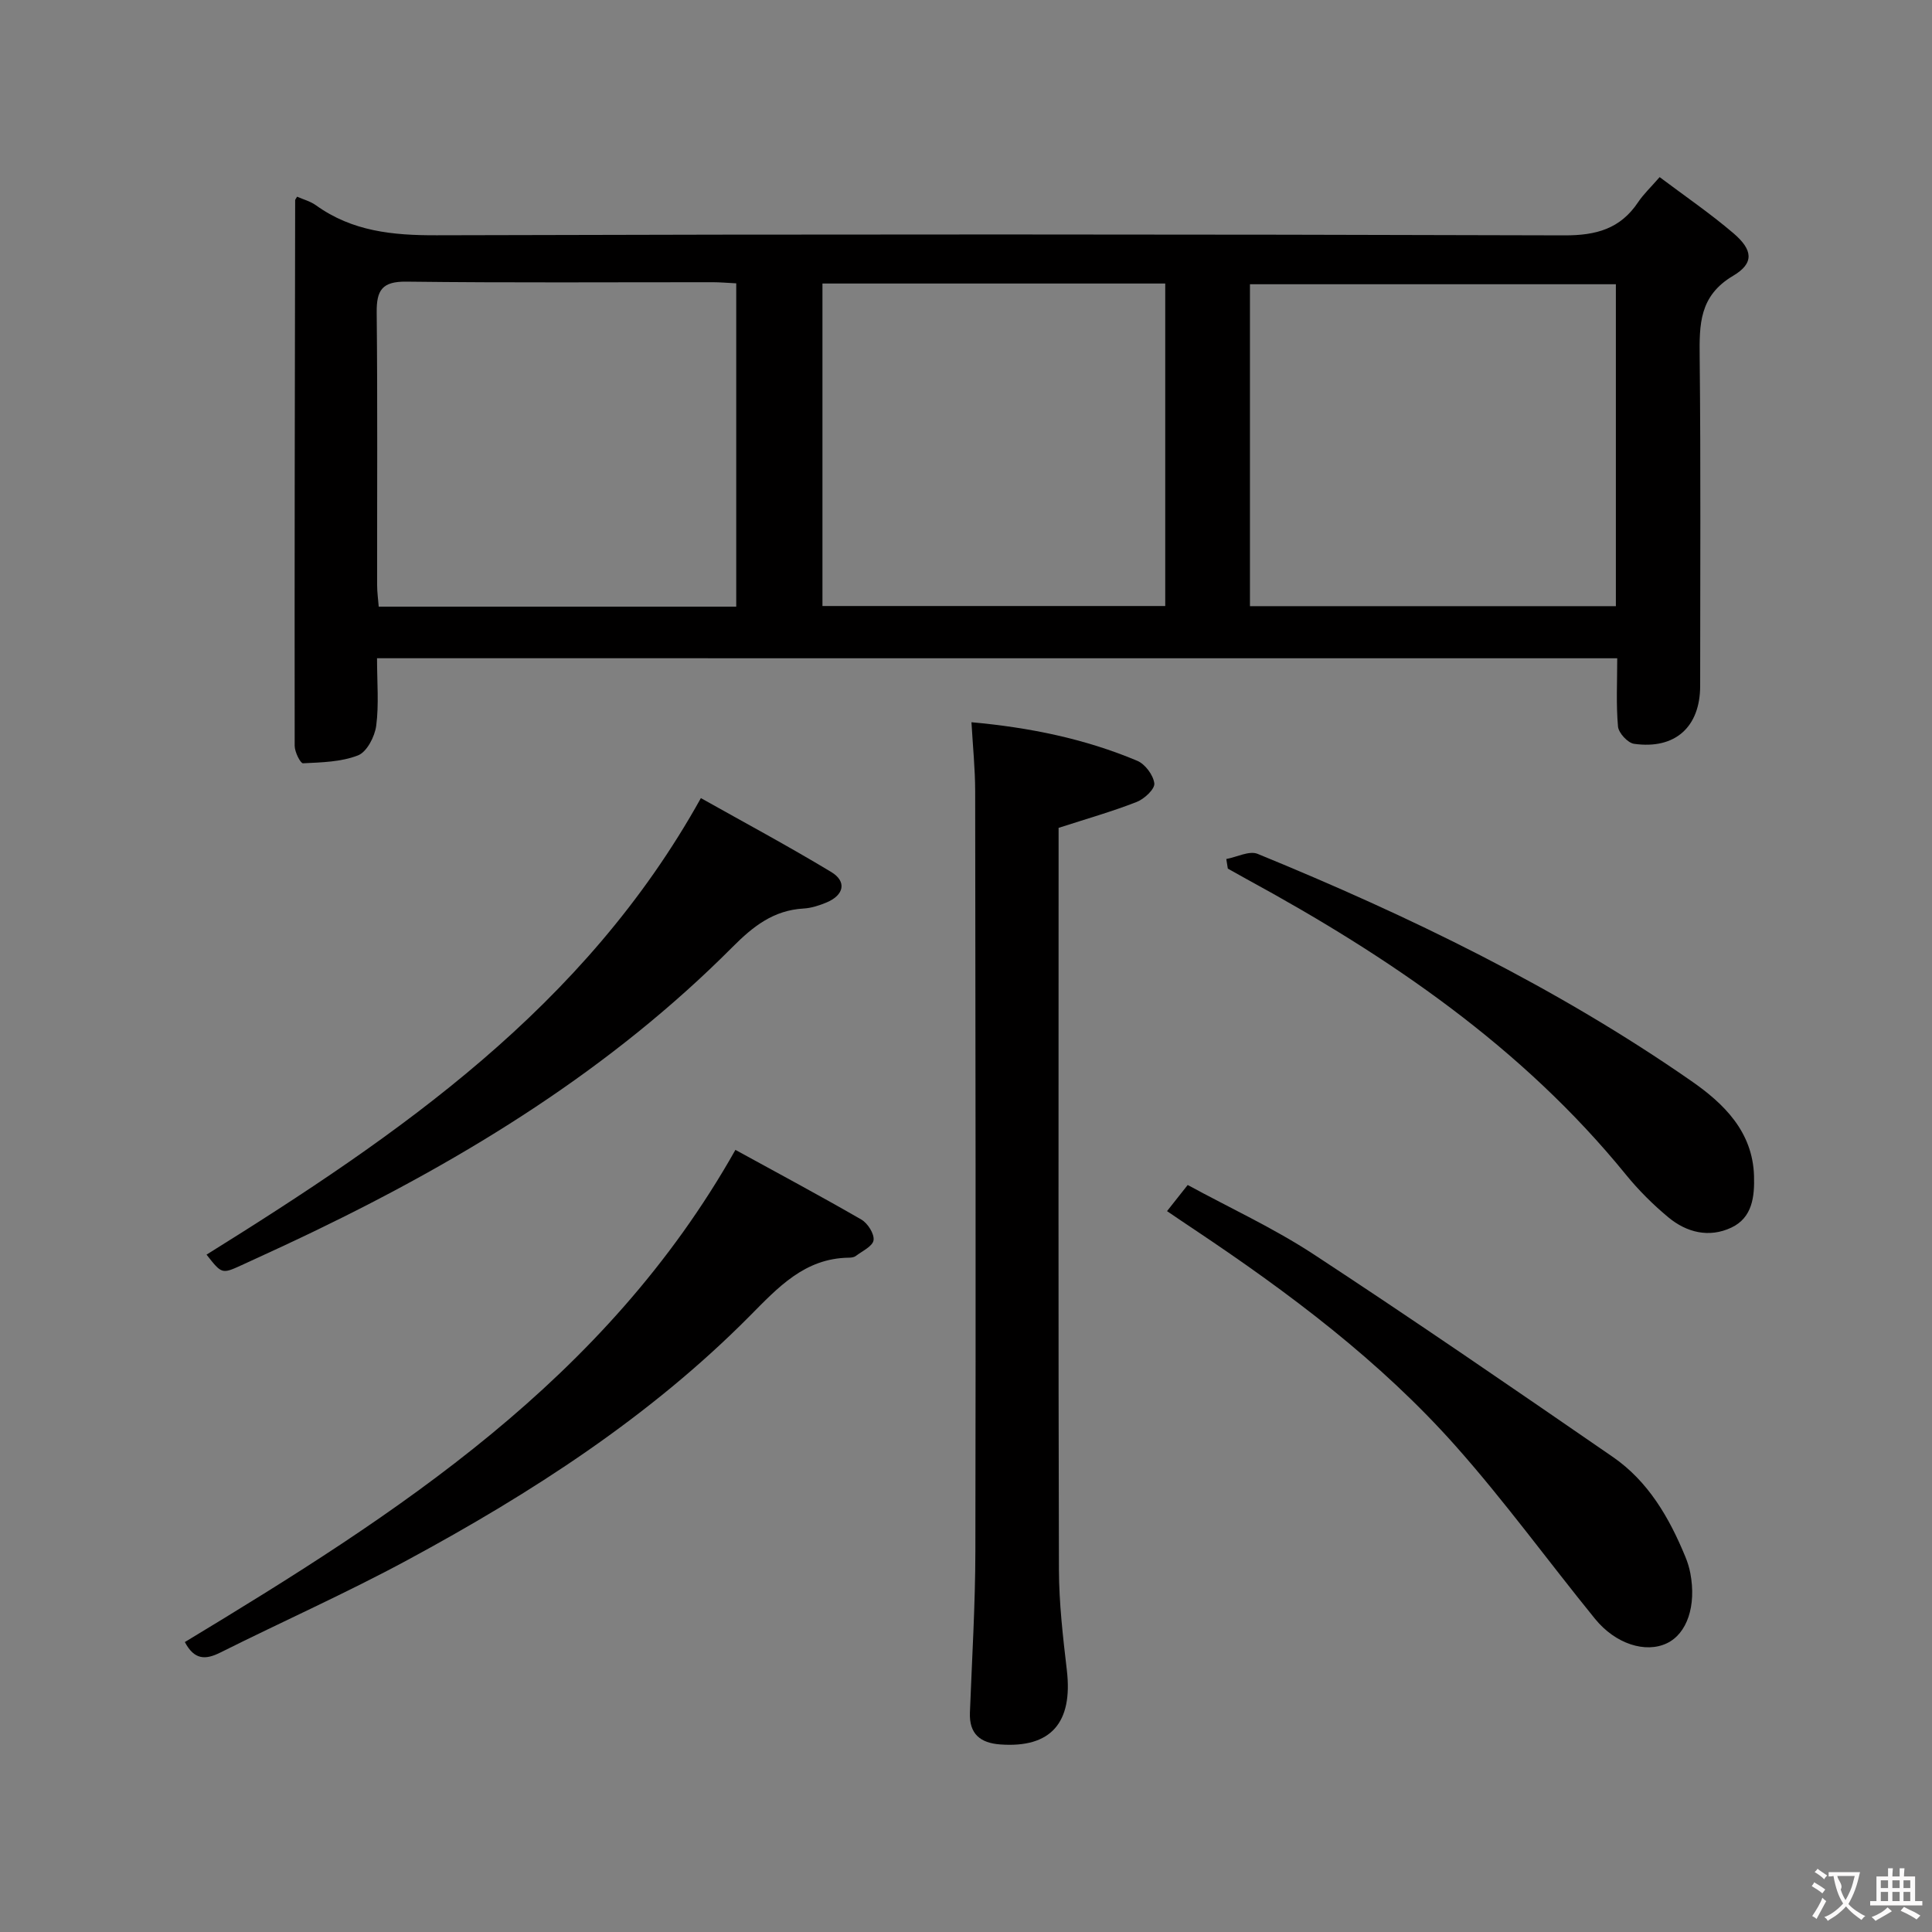 <svg enable-background="new 0 0 400 400" viewBox="0 0 400 400" xmlns="http://www.w3.org/2000/svg"><rect x="0" y="0" width="400" height="400" fill="#808080" stroke="none"/><g fill="#010000"><path d="m78.06 136.28c0 5.02.41 9.57-.17 13.98-.3 2.25-1.93 5.41-3.76 6.13-3.49 1.37-7.55 1.45-11.39 1.64-.54.03-1.73-2.35-1.73-3.61-.04-37.66.03-75.31.1-112.97 0-.14.14-.27.4-.73 1.28.57 2.74.95 3.89 1.77 7.53 5.43 15.94 6.25 25.02 6.22 77.83-.23 155.65-.22 233.48.02 6.6.02 11.58-1.36 15.27-6.89 1.1-1.64 2.58-3.03 4.44-5.17 5.13 3.86 10.43 7.48 15.28 11.62 4.03 3.44 4.34 6.2-.05 8.8-7.06 4.17-7.01 10.1-6.94 16.9.24 22.68.1 45.34.1 68.01 0 8.5-5.17 13.2-13.68 12-1.31-.18-3.21-2.25-3.33-3.58-.41-4.59-.16-9.24-.16-14.13-85.74-.01-170.97-.01-256.77-.01zm256.49-77.43c-25.44 0-50.6 0-75.76 0v66.65h75.76c0-22.37 0-44.41 0-66.65zm-182.12 66.75c0-22.64 0-44.68 0-66.94-1.85-.09-3.33-.23-4.81-.23-21.16-.01-42.32.14-63.48-.12-5.03-.06-6.2 1.77-6.15 6.39.19 18.83.07 37.66.09 56.48 0 1.43.21 2.86.33 4.42zm17.85-66.9v66.77h70.97c0-22.4 0-44.44 0-66.77-23.74 0-47.14 0-70.97 0z"/><path d="m219.17 171.4v5.68c0 49.29-.07 98.59.07 147.88.02 6.95.83 13.93 1.64 20.85 1.27 10.88-3.32 16.12-13.77 15.36-4.15-.3-6.47-2.16-6.3-6.6.43-11.13 1.11-22.27 1.13-33.41.1-52.46.03-104.91-.04-157.37-.01-4.6-.48-9.2-.77-14.26 12.02 1.09 23.46 3.41 34.34 7.99 1.63.69 3.32 2.97 3.52 4.68.13 1.16-2.07 3.22-3.64 3.83-5.03 1.97-10.26 3.46-16.18 5.37z"/><path d="m152.26 238.07c8.44 4.63 17.34 9.39 26.08 14.43 1.31.76 2.71 2.96 2.52 4.27-.17 1.25-2.34 2.25-3.7 3.28-.36.27-.95.34-1.44.34-9.15.13-14.65 6.18-20.52 12.1-20.69 20.86-45.13 36.61-70.8 50.48-12.68 6.85-25.9 12.73-38.8 19.18-3.03 1.51-5.35 1.57-7.33-2.18 43.92-26.54 87.09-54.18 113.99-101.9z"/><path d="m145.11 165.24c8.89 4.99 18.07 9.92 26.99 15.3 3.26 1.97 2.65 4.78-.94 6.29-1.52.64-3.18 1.18-4.8 1.27-6.2.36-10.41 3.66-14.7 7.97-25.08 25.19-54.88 43.56-86.7 58.9-4.94 2.38-9.93 4.67-14.92 6.96-4.11 1.88-4.12 1.85-7.28-2.17 39.82-24.81 78.26-51.15 102.35-94.52z"/><path d="m241.62 250.75c1.54-1.95 2.67-3.37 4.28-5.41 8.74 4.76 17.82 8.94 26.09 14.36 20.84 13.66 41.38 27.79 61.91 41.93 7.36 5.07 11.71 12.6 15.05 20.72.44 1.07.79 2.2 1.01 3.34 1.29 6.78-.67 12.55-4.87 14.54-4.4 2.09-10.61.15-14.85-5.06-9.66-11.88-18.67-24.31-28.83-35.75-15.68-17.65-34.5-31.74-54.08-44.82-1.8-1.19-3.57-2.4-5.71-3.85z"/><path d="m253.89 177.85c2.18-.4 4.75-1.77 6.48-1.07 31.41 12.86 61.88 27.62 89.83 47.05 6.69 4.65 12.67 10.45 12.95 19.61.13 4.29-.32 8.67-4.71 10.73-4.6 2.16-9.24 1.01-13.03-2.14-3.18-2.64-6.17-5.62-8.78-8.83-21.5-26.43-48.99-45.11-78.53-61.19-1.3-.71-2.6-1.45-3.89-2.17-.11-.66-.21-1.32-.32-1.99z"/></g><path d="m377.9 391.2c-.2.3-.4.5-.6.8-.7-.6-1.4-1-2.2-1.5.2-.3.4-.5.5-.8.6.4 1.4.8 2.3 1.5zm-1.8 6.1c-.2-.2-.5-.4-.9-.6.4-.6.8-1.2 1.2-1.9s.7-1.3.9-1.9c.3.3.5.5.8.7-.7 1.3-1.4 2.6-2 3.7zm2.2-9c-.3.3-.5.5-.6.8-.6-.6-1.3-1.1-2-1.5.3-.3.5-.5.6-.7.6.5 1.3.9 2 1.4zm.3.2v-.9h2 4.5c-.3 1.3-.6 2.5-1 3.6s-.9 2.1-1.4 3c.4.5 1 1 1.6 1.4s1.2.8 1.9 1.1c-.3.2-.5.4-.8.8-.4-.3-1-.7-1.6-1.2s-1.2-1.1-1.6-1.6c-.5.6-1.1 1.1-1.7 1.6s-1.4.9-2.1 1.4c-.1-.3-.3-.5-.7-.8.6-.2 1.2-.5 1.9-1s1.4-1.1 2-1.8c-.5-.8-.9-1.6-1.2-2.5s-.6-2-.8-3.2c-.4.1-.7.1-1 .1zm2.5 2.7c.3 1 .7 1.7 1 2.2.3-.5.6-1.1 1-2s.6-1.9.9-3h-3.2-.4c.1.9 1.3 1.8.7 2.8z" fill="#fbfafa"/><path d="m396.5 388.5v1.5 3.6h1.5v.9c-.4 0-1 0-1.7 0h-7.9c-.5 0-.9 0-1.2 0v-.9h1.3v-3.5c0-.7 0-1.2 0-1.6h2.4c0-.8 0-1.4 0-1.7h1c0 .3-.1.8-.1 1.7h1.5c0-.8 0-1.4 0-1.7h1c0 .3-.1.9-.1 1.7zm-8.2 9.2c-.2-.3-.5-.5-.8-.8.8-.3 1.4-.6 1.9-.9s1-.7 1.4-1.1c.3.3.6.5.9.8-1.6 1-2.8 1.6-3.4 2zm2.6-6.8v-1.6h-1.5v1.6zm0 2.7v-1.9h-1.5v1.9zm2.4-2.7v-1.6h-1.5v1.6zm0 2.7v-1.9h-1.5v1.9zm.2 2 .7-.8c.4.2.9.5 1.6.8s1.3.7 1.8 1c-.3.3-.5.5-.8.8-.4-.3-1.5-1-3.3-1.8zm2-4.7v-1.6h-1.4v1.6zm0 2.7v-1.9h-1.4v1.9z" fill="#fbfafa"/></svg>
